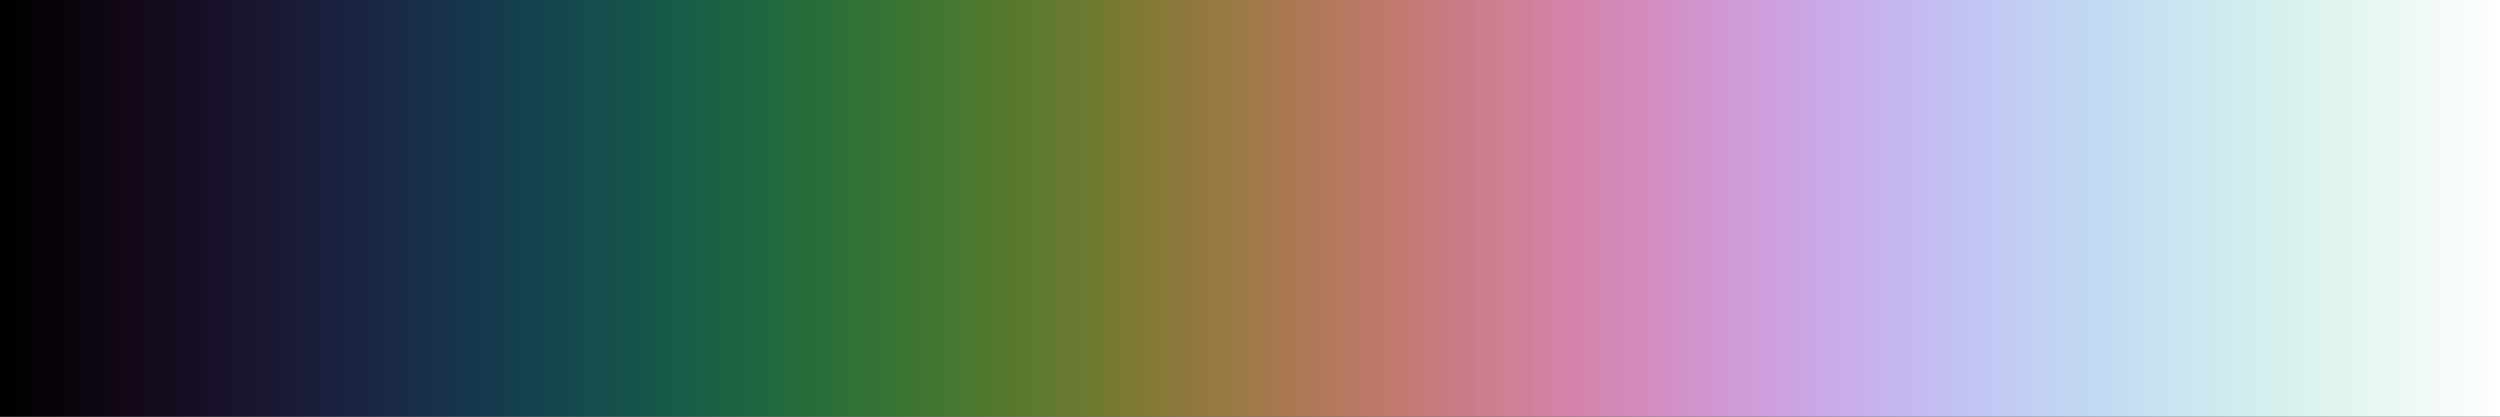 <?xml version="1.0" encoding="UTF-8" standalone="no"?>
<svg
   version="1.1"
   width="300"
   height="50"
   viewBox="0 0 300 50"
   id="svg523"
   sodipodi:docname="GMT_cubhelix.svg"
   inkscape:version="1.1.2 (76b9e6a115, 2022-02-25)"
   xmlns:inkscape="http://www.inkscape.org/namespaces/inkscape"
   xmlns:sodipodi="http://sodipodi.sourceforge.net/DTD/sodipodi-0.dtd"
   xmlns="http://www.w3.org/2000/svg"
   xmlns:svg="http://www.w3.org/2000/svg">
  <rect x="0" y="0" width="300" height="50" fill="#333333" stroke="none"/>
  <defs
     id="defs527" />
  <sodipodi:namedview
     id="namedview525"
     pagecolor="#ffffff"
     bordercolor="#666666"
     borderopacity="1.0"
     inkscape:pageshadow="2"
     inkscape:pageopacity="0.0"
     inkscape:pagecheckerboard="0"
     showgrid="false"
     inkscape:zoom="3.8433333"
     inkscape:cx="146.09714"
     inkscape:cy="18.473547"
     inkscape:window-width="1366"
     inkscape:window-height="698"
     inkscape:window-x="0"
     inkscape:window-y="34"
     inkscape:window-maximized="1"
     inkscape:current-layer="g519" />
  <g
     id="g519"
     transform="translate(-4,-4)">
    <defs
       id="defs515">
      <linearGradient
         id="GMT_cubhelix"
         gradientUnits="userSpaceOnUse"
         spreadMethod="pad"
         x1="1.424"
         x2="105.366"
         y1="11.237"
         y2="11.237"
         gradientTransform="matrix(2.886,0,0,0.481,-0.11,-1.405)">
        <stop
           offset="0.00%"
           stop-color="rgb(0, 0, 0)"
           stop-opacity="1"
           id="stop2" />
        <stop
           offset="0.39%"
           stop-color="rgb(1, 0, 1)"
           stop-opacity="1"
           id="stop4" />
        <stop
           offset="0.78%"
           stop-color="rgb(3, 1, 3)"
           stop-opacity="1"
           id="stop6" />
        <stop
           offset="1.18%"
           stop-color="rgb(4, 1, 4)"
           stop-opacity="1"
           id="stop8" />
        <stop
           offset="1.57%"
           stop-color="rgb(6, 2, 6)"
           stop-opacity="1"
           id="stop10" />
        <stop
           offset="1.96%"
           stop-color="rgb(8, 2, 8)"
           stop-opacity="1"
           id="stop12" />
        <stop
           offset="2.35%"
           stop-color="rgb(9, 3, 9)"
           stop-opacity="1"
           id="stop14" />
        <stop
           offset="2.75%"
           stop-color="rgb(10, 4, 11)"
           stop-opacity="1"
           id="stop16" />
        <stop
           offset="3.14%"
           stop-color="rgb(12, 4, 13)"
           stop-opacity="1"
           id="stop18" />
        <stop
           offset="3.53%"
           stop-color="rgb(13, 5, 15)"
           stop-opacity="1"
           id="stop20" />
        <stop
           offset="3.92%"
           stop-color="rgb(14, 6, 17)"
           stop-opacity="1"
           id="stop22" />
        <stop
           offset="4.31%"
           stop-color="rgb(15, 6, 19)"
           stop-opacity="1"
           id="stop24" />
        <stop
           offset="4.71%"
           stop-color="rgb(17, 7, 21)"
           stop-opacity="1"
           id="stop26" />
        <stop
           offset="5.10%"
           stop-color="rgb(18, 8, 23)"
           stop-opacity="1"
           id="stop28" />
        <stop
           offset="5.49%"
           stop-color="rgb(19, 9, 25)"
           stop-opacity="1"
           id="stop30" />
        <stop
           offset="5.88%"
           stop-color="rgb(20, 10, 27)"
           stop-opacity="1"
           id="stop32" />
        <stop
           offset="6.27%"
           stop-color="rgb(20, 11, 29)"
           stop-opacity="1"
           id="stop34" />
        <stop
           offset="6.67%"
           stop-color="rgb(21, 11, 31)"
           stop-opacity="1"
           id="stop36" />
        <stop
           offset="7.06%"
           stop-color="rgb(22, 12, 33)"
           stop-opacity="1"
           id="stop38" />
        <stop
           offset="7.45%"
           stop-color="rgb(23, 13, 35)"
           stop-opacity="1"
           id="stop40" />
        <stop
           offset="7.84%"
           stop-color="rgb(23, 14, 37)"
           stop-opacity="1"
           id="stop42" />
        <stop
           offset="8.24%"
           stop-color="rgb(24, 15, 39)"
           stop-opacity="1"
           id="stop44" />
        <stop
           offset="8.63%"
           stop-color="rgb(24, 17, 41)"
           stop-opacity="1"
           id="stop46" />
        <stop
           offset="9.02%"
           stop-color="rgb(25, 18, 43)"
           stop-opacity="1"
           id="stop48" />
        <stop
           offset="9.41%"
           stop-color="rgb(25, 19, 45)"
           stop-opacity="1"
           id="stop50" />
        <stop
           offset="9.80%"
           stop-color="rgb(25, 20, 47)"
           stop-opacity="1"
           id="stop52" />
        <stop
           offset="10.20%"
           stop-color="rgb(26, 21, 48)"
           stop-opacity="1"
           id="stop54" />
        <stop
           offset="10.59%"
           stop-color="rgb(26, 22, 50)"
           stop-opacity="1"
           id="stop56" />
        <stop
           offset="10.98%"
           stop-color="rgb(26, 24, 52)"
           stop-opacity="1"
           id="stop58" />
        <stop
           offset="11.37%"
           stop-color="rgb(26, 25, 54)"
           stop-opacity="1"
           id="stop60" />
        <stop
           offset="11.76%"
           stop-color="rgb(26, 26, 56)"
           stop-opacity="1"
           id="stop62" />
        <stop
           offset="12.16%"
           stop-color="rgb(26, 28, 57)"
           stop-opacity="1"
           id="stop64" />
        <stop
           offset="12.55%"
           stop-color="rgb(26, 29, 59)"
           stop-opacity="1"
           id="stop66" />
        <stop
           offset="12.94%"
           stop-color="rgb(26, 31, 60)"
           stop-opacity="1"
           id="stop68" />
        <stop
           offset="13.33%"
           stop-color="rgb(26, 32, 62)"
           stop-opacity="1"
           id="stop70" />
        <stop
           offset="13.73%"
           stop-color="rgb(26, 34, 63)"
           stop-opacity="1"
           id="stop72" />
        <stop
           offset="14.12%"
           stop-color="rgb(26, 35, 65)"
           stop-opacity="1"
           id="stop74" />
        <stop
           offset="14.51%"
           stop-color="rgb(25, 37, 66)"
           stop-opacity="1"
           id="stop76" />
        <stop
           offset="14.90%"
           stop-color="rgb(25, 38, 67)"
           stop-opacity="1"
           id="stop78" />
        <stop
           offset="15.29%"
           stop-color="rgb(25, 40, 69)"
           stop-opacity="1"
           id="stop80" />
        <stop
           offset="15.69%"
           stop-color="rgb(25, 41, 70)"
           stop-opacity="1"
           id="stop82" />
        <stop
           offset="16.08%"
           stop-color="rgb(24, 43, 71)"
           stop-opacity="1"
           id="stop84" />
        <stop
           offset="16.47%"
           stop-color="rgb(24, 45, 72)"
           stop-opacity="1"
           id="stop86" />
        <stop
           offset="16.86%"
           stop-color="rgb(24, 46, 73)"
           stop-opacity="1"
           id="stop88" />
        <stop
           offset="17.25%"
           stop-color="rgb(23, 48, 74)"
           stop-opacity="1"
           id="stop90" />
        <stop
           offset="17.65%"
           stop-color="rgb(23, 50, 74)"
           stop-opacity="1"
           id="stop92" />
        <stop
           offset="18.04%"
           stop-color="rgb(23, 52, 75)"
           stop-opacity="1"
           id="stop94" />
        <stop
           offset="18.43%"
           stop-color="rgb(23, 53, 76)"
           stop-opacity="1"
           id="stop96" />
        <stop
           offset="18.82%"
           stop-color="rgb(22, 55, 76)"
           stop-opacity="1"
           id="stop98" />
        <stop
           offset="19.22%"
           stop-color="rgb(22, 57, 77)"
           stop-opacity="1"
           id="stop100" />
        <stop
           offset="19.61%"
           stop-color="rgb(22, 58, 77)"
           stop-opacity="1"
           id="stop102" />
        <stop
           offset="20.00%"
           stop-color="rgb(21, 60, 77)"
           stop-opacity="1"
           id="stop104" />
        <stop
           offset="20.39%"
           stop-color="rgb(21, 62, 78)"
           stop-opacity="1"
           id="stop106" />
        <stop
           offset="20.78%"
           stop-color="rgb(21, 64, 78)"
           stop-opacity="1"
           id="stop108" />
        <stop
           offset="21.18%"
           stop-color="rgb(21, 66, 78)"
           stop-opacity="1"
           id="stop110" />
        <stop
           offset="21.57%"
           stop-color="rgb(21, 67, 78)"
           stop-opacity="1"
           id="stop112" />
        <stop
           offset="21.96%"
           stop-color="rgb(21, 69, 78)"
           stop-opacity="1"
           id="stop114" />
        <stop
           offset="22.35%"
           stop-color="rgb(20, 71, 78)"
           stop-opacity="1"
           id="stop116" />
        <stop
           offset="22.75%"
           stop-color="rgb(20, 73, 78)"
           stop-opacity="1"
           id="stop118" />
        <stop
           offset="23.14%"
           stop-color="rgb(20, 74, 77)"
           stop-opacity="1"
           id="stop120" />
        <stop
           offset="23.53%"
           stop-color="rgb(21, 76, 77)"
           stop-opacity="1"
           id="stop122" />
        <stop
           offset="23.92%"
           stop-color="rgb(21, 78, 77)"
           stop-opacity="1"
           id="stop124" />
        <stop
           offset="24.31%"
           stop-color="rgb(21, 79, 76)"
           stop-opacity="1"
           id="stop126" />
        <stop
           offset="24.71%"
           stop-color="rgb(21, 81, 76)"
           stop-opacity="1"
           id="stop128" />
        <stop
           offset="25.10%"
           stop-color="rgb(21, 83, 75)"
           stop-opacity="1"
           id="stop130" />
        <stop
           offset="25.49%"
           stop-color="rgb(22, 84, 75)"
           stop-opacity="1"
           id="stop132" />
        <stop
           offset="25.88%"
           stop-color="rgb(22, 86, 74)"
           stop-opacity="1"
           id="stop134" />
        <stop
           offset="26.27%"
           stop-color="rgb(22, 88, 73)"
           stop-opacity="1"
           id="stop136" />
        <stop
           offset="26.67%"
           stop-color="rgb(23, 89, 73)"
           stop-opacity="1"
           id="stop138" />
        <stop
           offset="27.06%"
           stop-color="rgb(23, 91, 72)"
           stop-opacity="1"
           id="stop140" />
        <stop
           offset="27.45%"
           stop-color="rgb(24, 92, 71)"
           stop-opacity="1"
           id="stop142" />
        <stop
           offset="27.84%"
           stop-color="rgb(25, 94, 70)"
           stop-opacity="1"
           id="stop144" />
        <stop
           offset="28.24%"
           stop-color="rgb(26, 95, 69)"
           stop-opacity="1"
           id="stop146" />
        <stop
           offset="28.63%"
           stop-color="rgb(27, 97, 68)"
           stop-opacity="1"
           id="stop148" />
        <stop
           offset="29.02%"
           stop-color="rgb(27, 98, 67)"
           stop-opacity="1"
           id="stop150" />
        <stop
           offset="29.41%"
           stop-color="rgb(28, 99, 66)"
           stop-opacity="1"
           id="stop152" />
        <stop
           offset="29.80%"
           stop-color="rgb(30, 101, 66)"
           stop-opacity="1"
           id="stop154" />
        <stop
           offset="30.20%"
           stop-color="rgb(31, 102, 65)"
           stop-opacity="1"
           id="stop156" />
        <stop
           offset="30.59%"
           stop-color="rgb(32, 103, 64)"
           stop-opacity="1"
           id="stop158" />
        <stop
           offset="30.98%"
           stop-color="rgb(33, 104, 63)"
           stop-opacity="1"
           id="stop160" />
        <stop
           offset="31.37%"
           stop-color="rgb(35, 106, 61)"
           stop-opacity="1"
           id="stop162" />
        <stop
           offset="31.76%"
           stop-color="rgb(36, 107, 60)"
           stop-opacity="1"
           id="stop164" />
        <stop
           offset="32.16%"
           stop-color="rgb(38, 108, 59)"
           stop-opacity="1"
           id="stop166" />
        <stop
           offset="32.55%"
           stop-color="rgb(39, 109, 58)"
           stop-opacity="1"
           id="stop168" />
        <stop
           offset="32.94%"
           stop-color="rgb(41, 110, 58)"
           stop-opacity="1"
           id="stop170" />
        <stop
           offset="33.33%"
           stop-color="rgb(43, 111, 57)"
           stop-opacity="1"
           id="stop172" />
        <stop
           offset="33.73%"
           stop-color="rgb(45, 112, 56)"
           stop-opacity="1"
           id="stop174" />
        <stop
           offset="34.12%"
           stop-color="rgb(47, 113, 55)"
           stop-opacity="1"
           id="stop176" />
        <stop
           offset="34.51%"
           stop-color="rgb(49, 114, 54)"
           stop-opacity="1"
           id="stop178" />
        <stop
           offset="34.90%"
           stop-color="rgb(51, 114, 53)"
           stop-opacity="1"
           id="stop180" />
        <stop
           offset="35.29%"
           stop-color="rgb(53, 115, 52)"
           stop-opacity="1"
           id="stop182" />
        <stop
           offset="35.69%"
           stop-color="rgb(55, 116, 51)"
           stop-opacity="1"
           id="stop184" />
        <stop
           offset="36.08%"
           stop-color="rgb(57, 116, 51)"
           stop-opacity="1"
           id="stop186" />
        <stop
           offset="36.47%"
           stop-color="rgb(60, 117, 50)"
           stop-opacity="1"
           id="stop188" />
        <stop
           offset="36.86%"
           stop-color="rgb(62, 118, 49)"
           stop-opacity="1"
           id="stop190" />
        <stop
           offset="37.25%"
           stop-color="rgb(65, 118, 49)"
           stop-opacity="1"
           id="stop192" />
        <stop
           offset="37.65%"
           stop-color="rgb(67, 119, 48)"
           stop-opacity="1"
           id="stop194" />
        <stop
           offset="38.04%"
           stop-color="rgb(70, 119, 48)"
           stop-opacity="1"
           id="stop196" />
        <stop
           offset="38.43%"
           stop-color="rgb(72, 120, 47)"
           stop-opacity="1"
           id="stop198" />
        <stop
           offset="38.82%"
           stop-color="rgb(75, 120, 47)"
           stop-opacity="1"
           id="stop200" />
        <stop
           offset="39.22%"
           stop-color="rgb(78, 120, 47)"
           stop-opacity="1"
           id="stop202" />
        <stop
           offset="39.61%"
           stop-color="rgb(81, 121, 46)"
           stop-opacity="1"
           id="stop204" />
        <stop
           offset="40.00%"
           stop-color="rgb(83, 121, 46)"
           stop-opacity="1"
           id="stop206" />
        <stop
           offset="40.39%"
           stop-color="rgb(86, 121, 46)"
           stop-opacity="1"
           id="stop208" />
        <stop
           offset="40.78%"
           stop-color="rgb(89, 121, 46)"
           stop-opacity="1"
           id="stop210" />
        <stop
           offset="41.18%"
           stop-color="rgb(92, 122, 46)"
           stop-opacity="1"
           id="stop212" />
        <stop
           offset="41.57%"
           stop-color="rgb(95, 122, 47)"
           stop-opacity="1"
           id="stop214" />
        <stop
           offset="41.96%"
           stop-color="rgb(98, 122, 47)"
           stop-opacity="1"
           id="stop216" />
        <stop
           offset="42.35%"
           stop-color="rgb(101, 122, 47)"
           stop-opacity="1"
           id="stop218" />
        <stop
           offset="42.75%"
           stop-color="rgb(104, 122, 48)"
           stop-opacity="1"
           id="stop220" />
        <stop
           offset="43.14%"
           stop-color="rgb(107, 122, 48)"
           stop-opacity="1"
           id="stop222" />
        <stop
           offset="43.53%"
           stop-color="rgb(110, 122, 49)"
           stop-opacity="1"
           id="stop224" />
        <stop
           offset="43.92%"
           stop-color="rgb(113, 122, 50)"
           stop-opacity="1"
           id="stop226" />
        <stop
           offset="44.31%"
           stop-color="rgb(116, 122, 50)"
           stop-opacity="1"
           id="stop228" />
        <stop
           offset="44.71%"
           stop-color="rgb(120, 122, 51)"
           stop-opacity="1"
           id="stop230" />
        <stop
           offset="45.10%"
           stop-color="rgb(123, 122, 52)"
           stop-opacity="1"
           id="stop232" />
        <stop
           offset="45.49%"
           stop-color="rgb(126, 122, 53)"
           stop-opacity="1"
           id="stop234" />
        <stop
           offset="45.88%"
           stop-color="rgb(129, 122, 55)"
           stop-opacity="1"
           id="stop236" />
        <stop
           offset="46.27%"
           stop-color="rgb(132, 122, 56)"
           stop-opacity="1"
           id="stop238" />
        <stop
           offset="46.67%"
           stop-color="rgb(135, 122, 57)"
           stop-opacity="1"
           id="stop240" />
        <stop
           offset="47.06%"
           stop-color="rgb(138, 121, 59)"
           stop-opacity="1"
           id="stop242" />
        <stop
           offset="47.45%"
           stop-color="rgb(141, 121, 60)"
           stop-opacity="1"
           id="stop244" />
        <stop
           offset="47.84%"
           stop-color="rgb(144, 121, 62)"
           stop-opacity="1"
           id="stop246" />
        <stop
           offset="48.24%"
           stop-color="rgb(147, 121, 64)"
           stop-opacity="1"
           id="stop248" />
        <stop
           offset="48.63%"
           stop-color="rgb(150, 121, 65)"
           stop-opacity="1"
           id="stop250" />
        <stop
           offset="49.02%"
           stop-color="rgb(153, 121, 67)"
           stop-opacity="1"
           id="stop252" />
        <stop
           offset="49.41%"
           stop-color="rgb(155, 121, 69)"
           stop-opacity="1"
           id="stop254" />
        <stop
           offset="49.80%"
           stop-color="rgb(158, 121, 71)"
           stop-opacity="1"
           id="stop256" />
        <stop
           offset="50.20%"
           stop-color="rgb(161, 121, 74)"
           stop-opacity="1"
           id="stop258" />
        <stop
           offset="50.59%"
           stop-color="rgb(164, 120, 76)"
           stop-opacity="1"
           id="stop260" />
        <stop
           offset="50.98%"
           stop-color="rgb(166, 120, 78)"
           stop-opacity="1"
           id="stop262" />
        <stop
           offset="51.37%"
           stop-color="rgb(169, 120, 81)"
           stop-opacity="1"
           id="stop264" />
        <stop
           offset="51.76%"
           stop-color="rgb(171, 120, 83)"
           stop-opacity="1"
           id="stop266" />
        <stop
           offset="52.16%"
           stop-color="rgb(174, 120, 86)"
           stop-opacity="1"
           id="stop268" />
        <stop
           offset="52.55%"
           stop-color="rgb(176, 120, 88)"
           stop-opacity="1"
           id="stop270" />
        <stop
           offset="52.94%"
           stop-color="rgb(178, 120, 91)"
           stop-opacity="1"
           id="stop272" />
        <stop
           offset="53.33%"
           stop-color="rgb(181, 120, 94)"
           stop-opacity="1"
           id="stop274" />
        <stop
           offset="53.73%"
           stop-color="rgb(183, 120, 96)"
           stop-opacity="1"
           id="stop276" />
        <stop
           offset="54.12%"
           stop-color="rgb(185, 120, 99)"
           stop-opacity="1"
           id="stop278" />
        <stop
           offset="54.51%"
           stop-color="rgb(187, 121, 102)"
           stop-opacity="1"
           id="stop280" />
        <stop
           offset="54.90%"
           stop-color="rgb(189, 121, 105)"
           stop-opacity="1"
           id="stop282" />
        <stop
           offset="55.29%"
           stop-color="rgb(191, 121, 108)"
           stop-opacity="1"
           id="stop284" />
        <stop
           offset="55.69%"
           stop-color="rgb(193, 121, 111)"
           stop-opacity="1"
           id="stop286" />
        <stop
           offset="56.08%"
           stop-color="rgb(194, 121, 114)"
           stop-opacity="1"
           id="stop288" />
        <stop
           offset="56.47%"
           stop-color="rgb(196, 122, 117)"
           stop-opacity="1"
           id="stop290" />
        <stop
           offset="56.86%"
           stop-color="rgb(198, 122, 120)"
           stop-opacity="1"
           id="stop292" />
        <stop
           offset="57.25%"
           stop-color="rgb(199, 122, 124)"
           stop-opacity="1"
           id="stop294" />
        <stop
           offset="57.65%"
           stop-color="rgb(201, 123, 127)"
           stop-opacity="1"
           id="stop296" />
        <stop
           offset="58.04%"
           stop-color="rgb(202, 123, 130)"
           stop-opacity="1"
           id="stop298" />
        <stop
           offset="58.43%"
           stop-color="rgb(203, 124, 133)"
           stop-opacity="1"
           id="stop300" />
        <stop
           offset="58.82%"
           stop-color="rgb(204, 124, 136)"
           stop-opacity="1"
           id="stop302" />
        <stop
           offset="59.22%"
           stop-color="rgb(205, 125, 140)"
           stop-opacity="1"
           id="stop304" />
        <stop
           offset="59.61%"
           stop-color="rgb(206, 125, 143)"
           stop-opacity="1"
           id="stop306" />
        <stop
           offset="60.00%"
           stop-color="rgb(207, 126, 146)"
           stop-opacity="1"
           id="stop308" />
        <stop
           offset="60.39%"
           stop-color="rgb(208, 127, 149)"
           stop-opacity="1"
           id="stop310" />
        <stop
           offset="60.78%"
           stop-color="rgb(209, 127, 153)"
           stop-opacity="1"
           id="stop312" />
        <stop
           offset="61.18%"
           stop-color="rgb(209, 128, 156)"
           stop-opacity="1"
           id="stop314" />
        <stop
           offset="61.57%"
           stop-color="rgb(210, 129, 159)"
           stop-opacity="1"
           id="stop316" />
        <stop
           offset="61.96%"
           stop-color="rgb(211, 130, 162)"
           stop-opacity="1"
           id="stop318" />
        <stop
           offset="62.35%"
           stop-color="rgb(211, 131, 165)"
           stop-opacity="1"
           id="stop320" />
        <stop
           offset="62.75%"
           stop-color="rgb(211, 131, 169)"
           stop-opacity="1"
           id="stop322" />
        <stop
           offset="63.14%"
           stop-color="rgb(212, 132, 172)"
           stop-opacity="1"
           id="stop324" />
        <stop
           offset="63.53%"
           stop-color="rgb(212, 133, 175)"
           stop-opacity="1"
           id="stop326" />
        <stop
           offset="63.92%"
           stop-color="rgb(212, 135, 178)"
           stop-opacity="1"
           id="stop328" />
        <stop
           offset="64.31%"
           stop-color="rgb(212, 136, 181)"
           stop-opacity="1"
           id="stop330" />
        <stop
           offset="64.71%"
           stop-color="rgb(212, 137, 184)"
           stop-opacity="1"
           id="stop332" />
        <stop
           offset="65.10%"
           stop-color="rgb(212, 138, 186)"
           stop-opacity="1"
           id="stop334" />
        <stop
           offset="65.49%"
           stop-color="rgb(212, 139, 189)"
           stop-opacity="1"
           id="stop336" />
        <stop
           offset="65.88%"
           stop-color="rgb(212, 140, 192)"
           stop-opacity="1"
           id="stop338" />
        <stop
           offset="66.27%"
           stop-color="rgb(211, 142, 195)"
           stop-opacity="1"
           id="stop340" />
        <stop
           offset="66.67%"
           stop-color="rgb(211, 143, 197)"
           stop-opacity="1"
           id="stop342" />
        <stop
           offset="67.06%"
           stop-color="rgb(211, 144, 200)"
           stop-opacity="1"
           id="stop344" />
        <stop
           offset="67.45%"
           stop-color="rgb(210, 146, 203)"
           stop-opacity="1"
           id="stop346" />
        <stop
           offset="67.84%"
           stop-color="rgb(210, 147, 205)"
           stop-opacity="1"
           id="stop348" />
        <stop
           offset="68.24%"
           stop-color="rgb(210, 149, 207)"
           stop-opacity="1"
           id="stop350" />
        <stop
           offset="68.63%"
           stop-color="rgb(209, 150, 210)"
           stop-opacity="1"
           id="stop352" />
        <stop
           offset="69.02%"
           stop-color="rgb(208, 152, 212)"
           stop-opacity="1"
           id="stop354" />
        <stop
           offset="69.41%"
           stop-color="rgb(208, 154, 214)"
           stop-opacity="1"
           id="stop356" />
        <stop
           offset="69.80%"
           stop-color="rgb(207, 155, 216)"
           stop-opacity="1"
           id="stop358" />
        <stop
           offset="70.20%"
           stop-color="rgb(207, 157, 218)"
           stop-opacity="1"
           id="stop360" />
        <stop
           offset="70.59%"
           stop-color="rgb(206, 158, 220)"
           stop-opacity="1"
           id="stop362" />
        <stop
           offset="70.98%"
           stop-color="rgb(205, 160, 222)"
           stop-opacity="1"
           id="stop364" />
        <stop
           offset="71.37%"
           stop-color="rgb(205, 162, 224)"
           stop-opacity="1"
           id="stop366" />
        <stop
           offset="71.76%"
           stop-color="rgb(204, 164, 226)"
           stop-opacity="1"
           id="stop368" />
        <stop
           offset="72.16%"
           stop-color="rgb(203, 165, 227)"
           stop-opacity="1"
           id="stop370" />
        <stop
           offset="72.55%"
           stop-color="rgb(203, 167, 229)"
           stop-opacity="1"
           id="stop372" />
        <stop
           offset="72.94%"
           stop-color="rgb(202, 169, 230)"
           stop-opacity="1"
           id="stop374" />
        <stop
           offset="73.33%"
           stop-color="rgb(201, 171, 231)"
           stop-opacity="1"
           id="stop376" />
        <stop
           offset="73.73%"
           stop-color="rgb(201, 172, 233)"
           stop-opacity="1"
           id="stop378" />
        <stop
           offset="74.12%"
           stop-color="rgb(200, 174, 234)"
           stop-opacity="1"
           id="stop380" />
        <stop
           offset="74.51%"
           stop-color="rgb(199, 176, 235)"
           stop-opacity="1"
           id="stop382" />
        <stop
           offset="74.90%"
           stop-color="rgb(199, 178, 236)"
           stop-opacity="1"
           id="stop384" />
        <stop
           offset="75.29%"
           stop-color="rgb(198, 180, 237)"
           stop-opacity="1"
           id="stop386" />
        <stop
           offset="75.69%"
           stop-color="rgb(197, 182, 238)"
           stop-opacity="1"
           id="stop388" />
        <stop
           offset="76.08%"
           stop-color="rgb(197, 183, 239)"
           stop-opacity="1"
           id="stop390" />
        <stop
           offset="76.47%"
           stop-color="rgb(196, 185, 239)"
           stop-opacity="1"
           id="stop392" />
        <stop
           offset="76.86%"
           stop-color="rgb(196, 187, 240)"
           stop-opacity="1"
           id="stop394" />
        <stop
           offset="77.25%"
           stop-color="rgb(195, 189, 241)"
           stop-opacity="1"
           id="stop396" />
        <stop
           offset="77.65%"
           stop-color="rgb(195, 191, 241)"
           stop-opacity="1"
           id="stop398" />
        <stop
           offset="78.04%"
           stop-color="rgb(194, 193, 242)"
           stop-opacity="1"
           id="stop400" />
        <stop
           offset="78.43%"
           stop-color="rgb(194, 194, 242)"
           stop-opacity="1"
           id="stop402" />
        <stop
           offset="78.82%"
           stop-color="rgb(194, 196, 242)"
           stop-opacity="1"
           id="stop404" />
        <stop
           offset="79.22%"
           stop-color="rgb(193, 198, 243)"
           stop-opacity="1"
           id="stop406" />
        <stop
           offset="79.61%"
           stop-color="rgb(193, 200, 243)"
           stop-opacity="1"
           id="stop408" />
        <stop
           offset="80.00%"
           stop-color="rgb(193, 202, 243)"
           stop-opacity="1"
           id="stop410" />
        <stop
           offset="80.39%"
           stop-color="rgb(193, 203, 243)"
           stop-opacity="1"
           id="stop412" />
        <stop
           offset="80.78%"
           stop-color="rgb(193, 205, 243)"
           stop-opacity="1"
           id="stop414" />
        <stop
           offset="81.18%"
           stop-color="rgb(193, 207, 243)"
           stop-opacity="1"
           id="stop416" />
        <stop
           offset="81.57%"
           stop-color="rgb(193, 208, 243)"
           stop-opacity="1"
           id="stop418" />
        <stop
           offset="81.96%"
           stop-color="rgb(193, 210, 243)"
           stop-opacity="1"
           id="stop420" />
        <stop
           offset="82.35%"
           stop-color="rgb(193, 212, 243)"
           stop-opacity="1"
           id="stop422" />
        <stop
           offset="82.75%"
           stop-color="rgb(193, 213, 243)"
           stop-opacity="1"
           id="stop424" />
        <stop
           offset="83.14%"
           stop-color="rgb(194, 215, 242)"
           stop-opacity="1"
           id="stop426" />
        <stop
           offset="83.53%"
           stop-color="rgb(194, 216, 242)"
           stop-opacity="1"
           id="stop428" />
        <stop
           offset="83.92%"
           stop-color="rgb(195, 218, 242)"
           stop-opacity="1"
           id="stop430" />
        <stop
           offset="84.31%"
           stop-color="rgb(195, 219, 242)"
           stop-opacity="1"
           id="stop432" />
        <stop
           offset="84.71%"
           stop-color="rgb(196, 221, 241)"
           stop-opacity="1"
           id="stop434" />
        <stop
           offset="85.10%"
           stop-color="rgb(196, 222, 241)"
           stop-opacity="1"
           id="stop436" />
        <stop
           offset="85.49%"
           stop-color="rgb(197, 224, 241)"
           stop-opacity="1"
           id="stop438" />
        <stop
           offset="85.88%"
           stop-color="rgb(198, 225, 241)"
           stop-opacity="1"
           id="stop440" />
        <stop
           offset="86.27%"
           stop-color="rgb(199, 226, 240)"
           stop-opacity="1"
           id="stop442" />
        <stop
           offset="86.67%"
           stop-color="rgb(200, 228, 240)"
           stop-opacity="1"
           id="stop444" />
        <stop
           offset="87.06%"
           stop-color="rgb(200, 229, 240)"
           stop-opacity="1"
           id="stop446" />
        <stop
           offset="87.45%"
           stop-color="rgb(202, 230, 239)"
           stop-opacity="1"
           id="stop448" />
        <stop
           offset="87.84%"
           stop-color="rgb(203, 231, 239)"
           stop-opacity="1"
           id="stop450" />
        <stop
           offset="88.24%"
           stop-color="rgb(204, 232, 239)"
           stop-opacity="1"
           id="stop452" />
        <stop
           offset="88.63%"
           stop-color="rgb(205, 233, 239)"
           stop-opacity="1"
           id="stop454" />
        <stop
           offset="89.02%"
           stop-color="rgb(206, 235, 239)"
           stop-opacity="1"
           id="stop456" />
        <stop
           offset="89.41%"
           stop-color="rgb(208, 236, 238)"
           stop-opacity="1"
           id="stop458" />
        <stop
           offset="89.80%"
           stop-color="rgb(209, 237, 238)"
           stop-opacity="1"
           id="stop460" />
        <stop
           offset="90.20%"
           stop-color="rgb(210, 238, 238)"
           stop-opacity="1"
           id="stop462" />
        <stop
           offset="90.59%"
           stop-color="rgb(212, 239, 238)"
           stop-opacity="1"
           id="stop464" />
        <stop
           offset="90.98%"
           stop-color="rgb(213, 240, 238)"
           stop-opacity="1"
           id="stop466" />
        <stop
           offset="91.37%"
           stop-color="rgb(215, 240, 238)"
           stop-opacity="1"
           id="stop468" />
        <stop
           offset="91.76%"
           stop-color="rgb(217, 241, 238)"
           stop-opacity="1"
           id="stop470" />
        <stop
           offset="92.16%"
           stop-color="rgb(218, 242, 238)"
           stop-opacity="1"
           id="stop472" />
        <stop
           offset="92.55%"
           stop-color="rgb(220, 243, 239)"
           stop-opacity="1"
           id="stop474" />
        <stop
           offset="92.94%"
           stop-color="rgb(222, 244, 239)"
           stop-opacity="1"
           id="stop476" />
        <stop
           offset="93.33%"
           stop-color="rgb(223, 244, 239)"
           stop-opacity="1"
           id="stop478" />
        <stop
           offset="93.73%"
           stop-color="rgb(225, 245, 240)"
           stop-opacity="1"
           id="stop480" />
        <stop
           offset="94.12%"
           stop-color="rgb(227, 246, 240)"
           stop-opacity="1"
           id="stop482" />
        <stop
           offset="94.51%"
           stop-color="rgb(229, 247, 240)"
           stop-opacity="1"
           id="stop484" />
        <stop
           offset="94.90%"
           stop-color="rgb(231, 247, 241)"
           stop-opacity="1"
           id="stop486" />
        <stop
           offset="95.29%"
           stop-color="rgb(232, 248, 242)"
           stop-opacity="1"
           id="stop488" />
        <stop
           offset="95.69%"
           stop-color="rgb(234, 248, 242)"
           stop-opacity="1"
           id="stop490" />
        <stop
           offset="96.08%"
           stop-color="rgb(236, 249, 243)"
           stop-opacity="1"
           id="stop492" />
        <stop
           offset="96.47%"
           stop-color="rgb(238, 250, 244)"
           stop-opacity="1"
           id="stop494" />
        <stop
           offset="96.86%"
           stop-color="rgb(240, 250, 245)"
           stop-opacity="1"
           id="stop496" />
        <stop
           offset="97.25%"
           stop-color="rgb(242, 251, 246)"
           stop-opacity="1"
           id="stop498" />
        <stop
           offset="97.65%"
           stop-color="rgb(244, 251, 247)"
           stop-opacity="1"
           id="stop500" />
        <stop
           offset="98.04%"
           stop-color="rgb(245, 252, 248)"
           stop-opacity="1"
           id="stop502" />
        <stop
           offset="98.43%"
           stop-color="rgb(247, 252, 249)"
           stop-opacity="1"
           id="stop504" />
        <stop
           offset="98.82%"
           stop-color="rgb(249, 253, 250)"
           stop-opacity="1"
           id="stop506" />
        <stop
           offset="99.22%"
           stop-color="rgb(251, 253, 252)"
           stop-opacity="1"
           id="stop508" />
        <stop
           offset="99.61%"
           stop-color="rgb(253, 254, 253)"
           stop-opacity="1"
           id="stop510" />
        <stop
           offset="100.00%"
           stop-color="rgb(255, 255, 255)"
           stop-opacity="1"
           id="stop512" />
      </linearGradient>
    </defs>
    <rect
       fill="url(#GMT_cubhelix)"
       x="4"
       y="4"
       width="300"
       height="50"
       stroke="black"
       stroke-width="1.178"
       id="rect517"
       style="fill:url(#GMT_cubhelix);stroke:none" />
  </g>
</svg>
